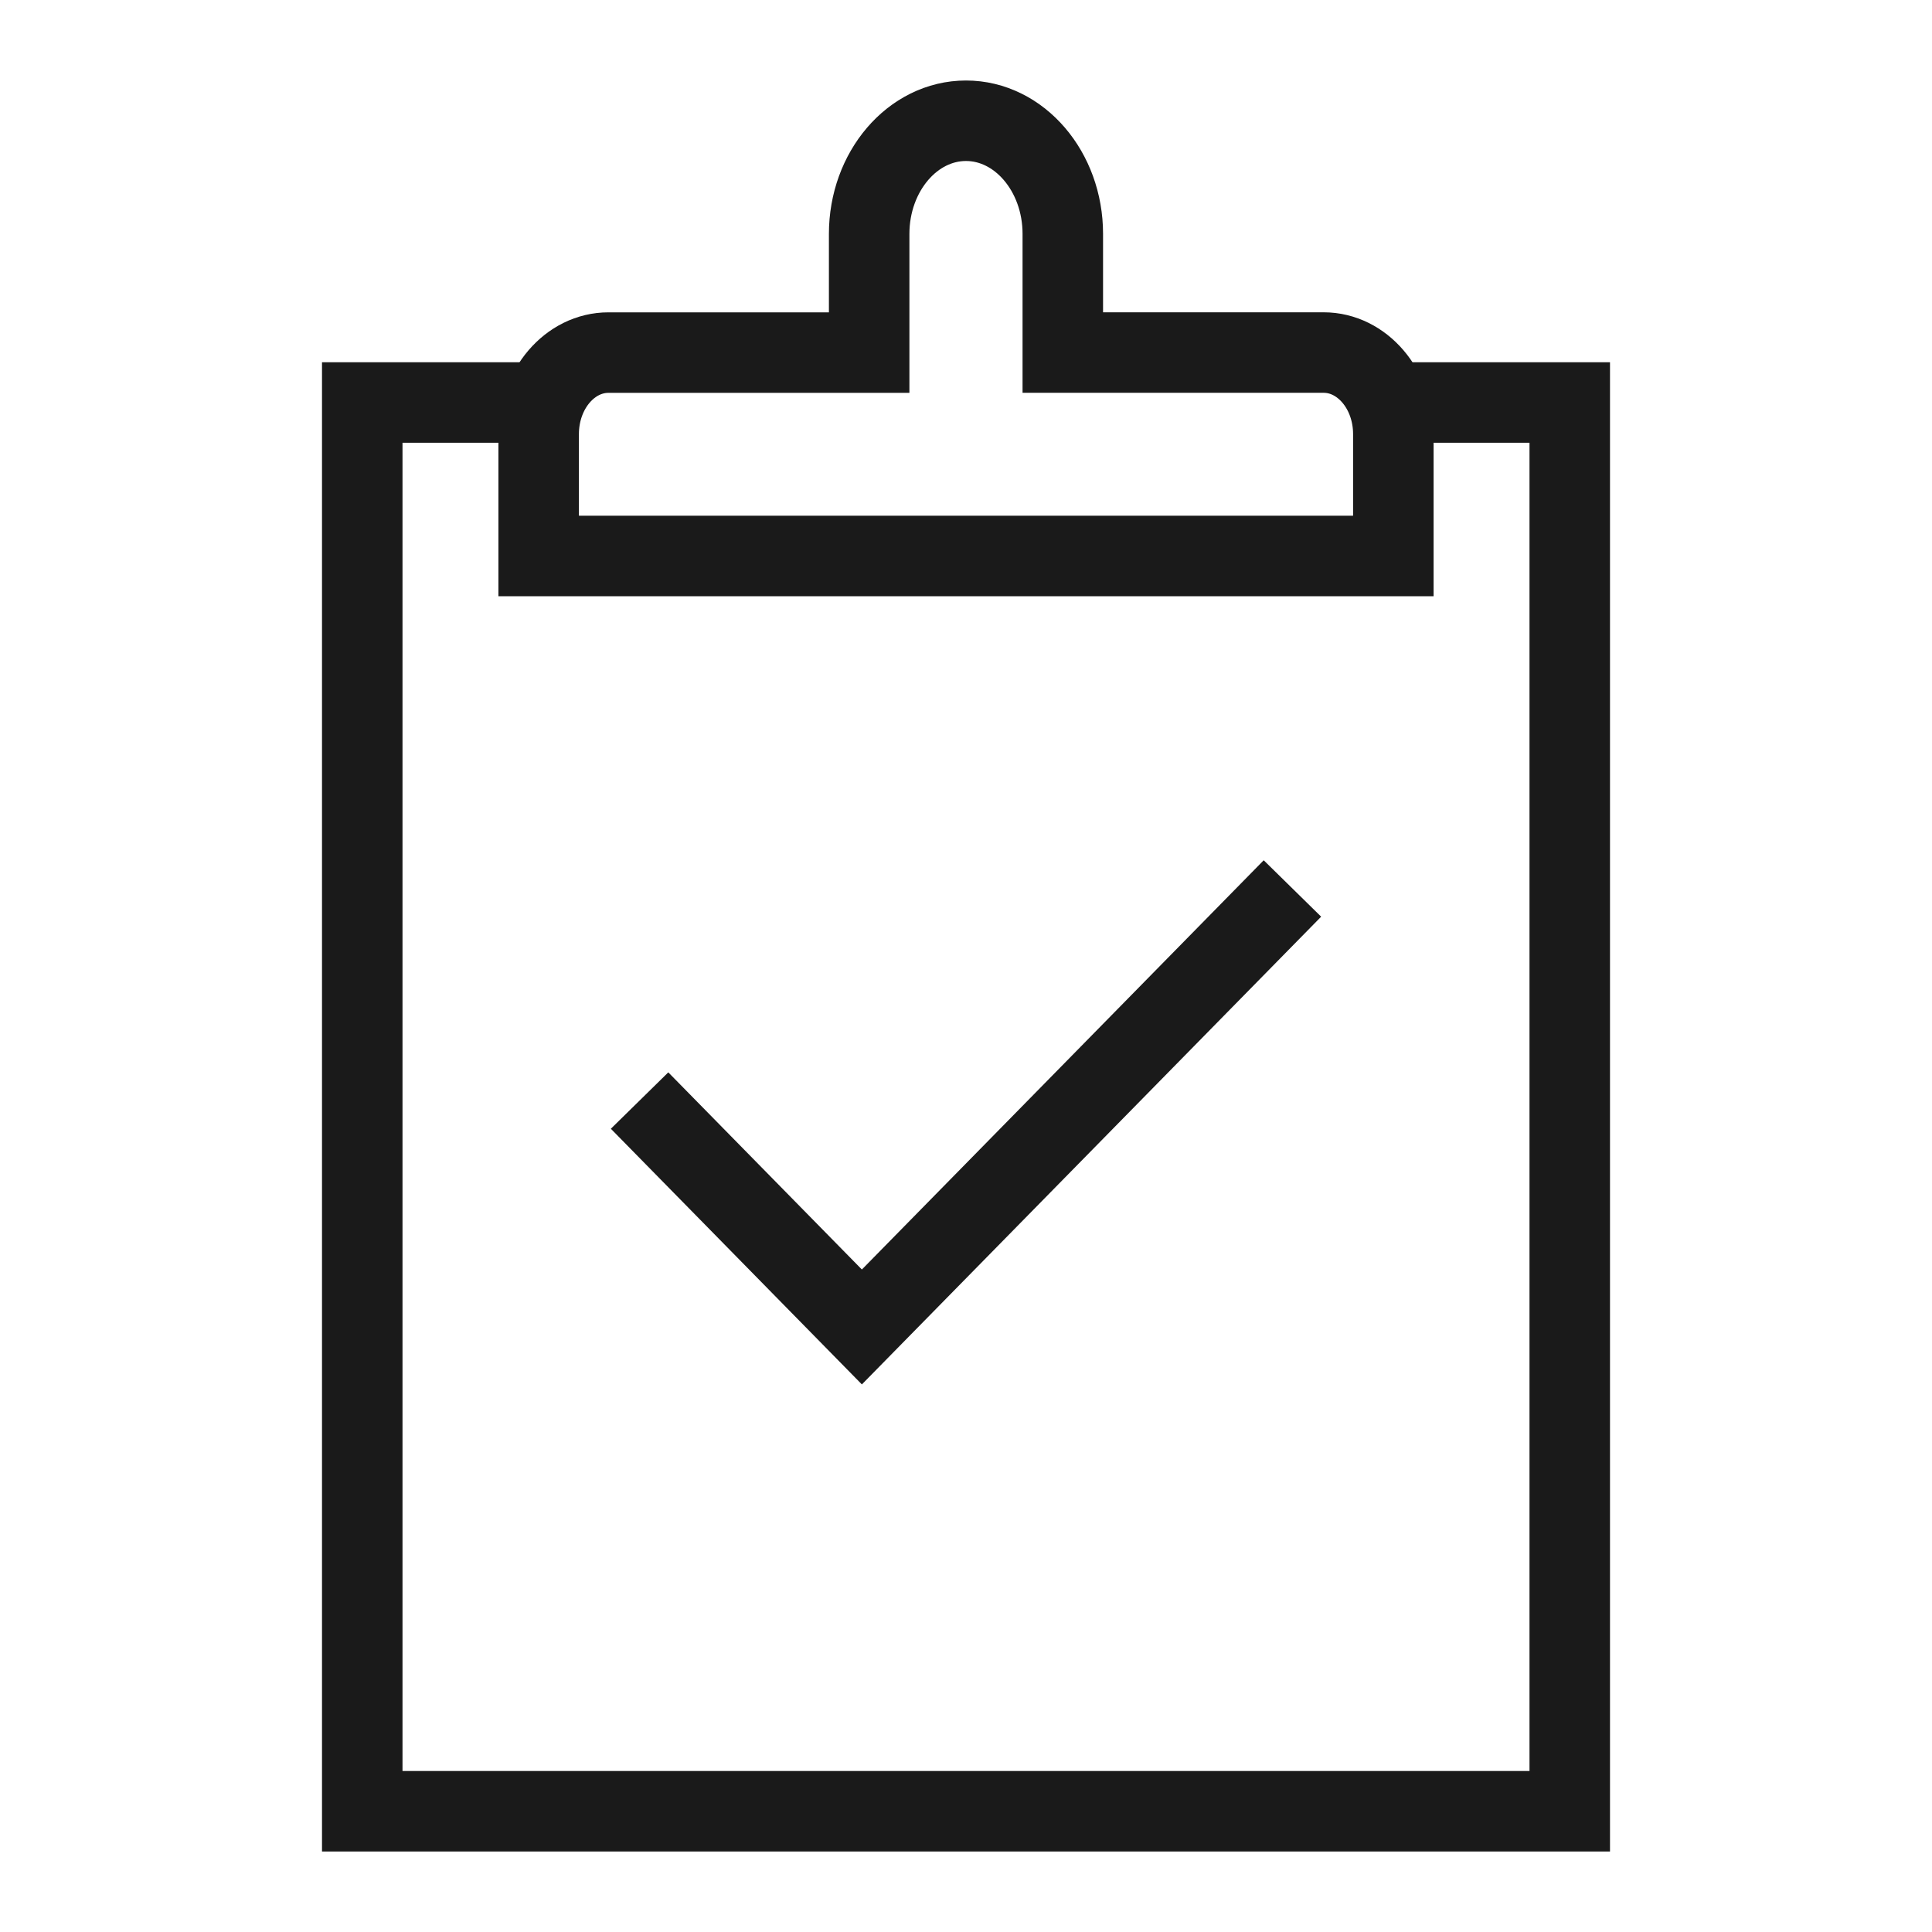 <svg xmlns="http://www.w3.org/2000/svg" width="48" height="48" viewBox="0 0 48 48"><g fill="none" stroke="#1A1A1A" stroke-width="2" stroke-miterlimit="10"><path d="M34 10h5v35H9V10h4"/><path d="M32.11 22.074L21.413 32.968l-5.523-5.625m-2.507-13.53h21.234v-3.028c0-1.12-.777-2.026-1.732-2.026h-6.48V5.81C26.405 4.262 25.325 3 24 3c-1.327 0-2.406 1.262-2.406 2.812V8.76h-6.477c-.957 0-1.734.906-1.734 2.025v3.027z"/></g></svg>